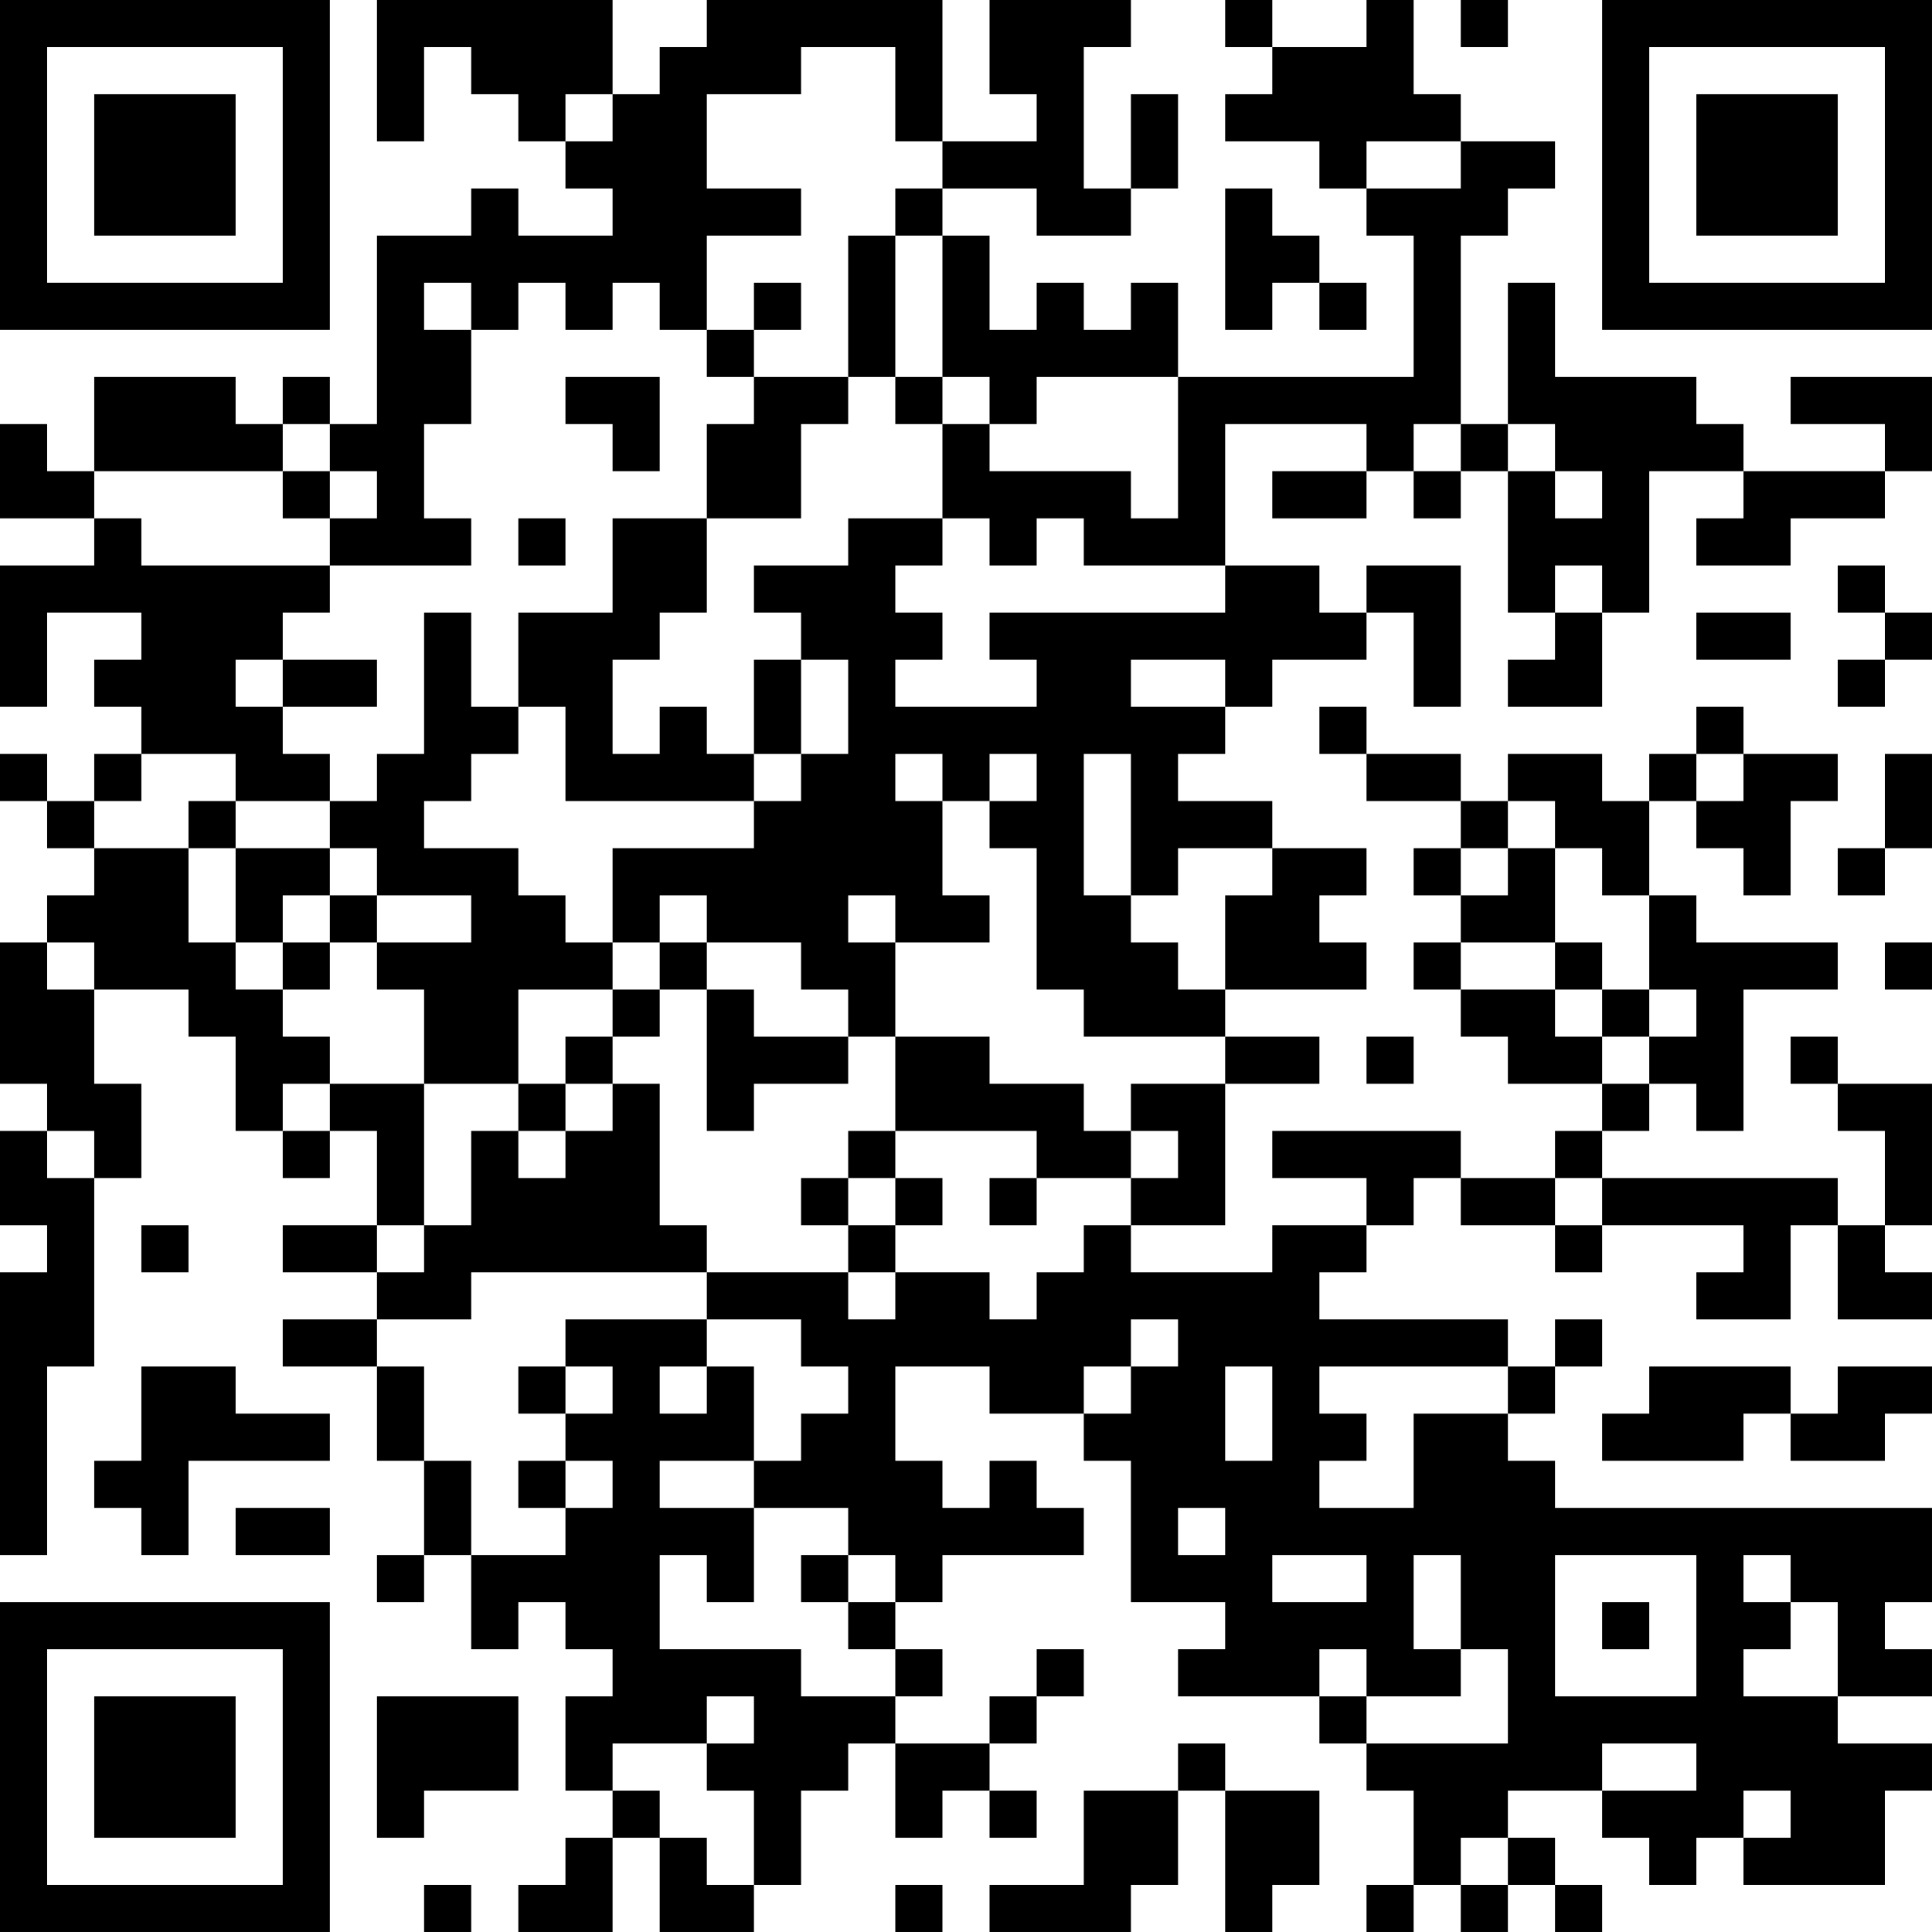 <?xml version="1.0" encoding="UTF-8"?>
<svg xmlns="http://www.w3.org/2000/svg" version="1.1" width="200" height="200" viewBox="0 0 200 200"><rect x="0" y="0" width="200" height="200" fill="#ffffff"/><g transform="scale(4.878)"><g transform="translate(0,0)"><path fill-rule="evenodd" d="M8 0L8 3L9 3L9 1L10 1L10 2L11 2L11 3L12 3L12 4L13 4L13 5L11 5L11 4L10 4L10 5L8 5L8 9L7 9L7 8L6 8L6 9L5 9L5 8L2 8L2 10L1 10L1 9L0 9L0 11L2 11L2 12L0 12L0 15L1 15L1 13L3 13L3 14L2 14L2 15L3 15L3 16L2 16L2 17L1 17L1 16L0 16L0 17L1 17L1 18L2 18L2 19L1 19L1 20L0 20L0 23L1 23L1 24L0 24L0 26L1 26L1 27L0 27L0 33L1 33L1 29L2 29L2 25L3 25L3 23L2 23L2 21L4 21L4 22L5 22L5 24L6 24L6 25L7 25L7 24L8 24L8 26L6 26L6 27L8 27L8 28L6 28L6 29L8 29L8 31L9 31L9 33L8 33L8 34L9 34L9 33L10 33L10 35L11 35L11 34L12 34L12 35L13 35L13 36L12 36L12 38L13 38L13 39L12 39L12 40L11 40L11 41L13 41L13 39L14 39L14 41L16 41L16 40L17 40L17 38L18 38L18 37L19 37L19 39L20 39L20 38L21 38L21 39L22 39L22 38L21 38L21 37L22 37L22 36L23 36L23 35L22 35L22 36L21 36L21 37L19 37L19 36L20 36L20 35L19 35L19 34L20 34L20 33L23 33L23 32L22 32L22 31L21 31L21 32L20 32L20 31L19 31L19 29L21 29L21 30L23 30L23 31L24 31L24 34L26 34L26 35L25 35L25 36L28 36L28 37L29 37L29 38L30 38L30 40L29 40L29 41L30 41L30 40L31 40L31 41L32 41L32 40L33 40L33 41L34 41L34 40L33 40L33 39L32 39L32 38L34 38L34 39L35 39L35 40L36 40L36 39L37 39L37 40L40 40L40 38L41 38L41 37L39 37L39 36L41 36L41 35L40 35L40 34L41 34L41 32L33 32L33 31L32 31L32 30L33 30L33 29L34 29L34 28L33 28L33 29L32 29L32 28L28 28L28 27L29 27L29 26L30 26L30 25L31 25L31 26L33 26L33 27L34 27L34 26L37 26L37 27L36 27L36 28L38 28L38 26L39 26L39 28L41 28L41 27L40 27L40 26L41 26L41 23L39 23L39 22L38 22L38 23L39 23L39 24L40 24L40 26L39 26L39 25L34 25L34 24L35 24L35 23L36 23L36 24L37 24L37 21L39 21L39 20L36 20L36 19L35 19L35 17L36 17L36 18L37 18L37 19L38 19L38 17L39 17L39 16L37 16L37 15L36 15L36 16L35 16L35 17L34 17L34 16L32 16L32 17L31 17L31 16L29 16L29 15L28 15L28 16L29 16L29 17L31 17L31 18L30 18L30 19L31 19L31 20L30 20L30 21L31 21L31 22L32 22L32 23L34 23L34 24L33 24L33 25L31 25L31 24L27 24L27 25L29 25L29 26L27 26L27 27L24 27L24 26L26 26L26 23L28 23L28 22L26 22L26 21L29 21L29 20L28 20L28 19L29 19L29 18L27 18L27 17L25 17L25 16L26 16L26 15L27 15L27 14L29 14L29 13L30 13L30 15L31 15L31 12L29 12L29 13L28 13L28 12L26 12L26 9L29 9L29 10L27 10L27 11L29 11L29 10L30 10L30 11L31 11L31 10L32 10L32 13L33 13L33 14L32 14L32 15L34 15L34 13L35 13L35 10L37 10L37 11L36 11L36 12L38 12L38 11L40 11L40 10L41 10L41 8L38 8L38 9L40 9L40 10L37 10L37 9L36 9L36 8L33 8L33 6L32 6L32 9L31 9L31 5L32 5L32 4L33 4L33 3L31 3L31 2L30 2L30 0L29 0L29 1L27 1L27 0L26 0L26 1L27 1L27 2L26 2L26 3L28 3L28 4L29 4L29 5L30 5L30 8L25 8L25 6L24 6L24 7L23 7L23 6L22 6L22 7L21 7L21 5L20 5L20 4L22 4L22 5L24 5L24 4L25 4L25 2L24 2L24 4L23 4L23 1L24 1L24 0L21 0L21 2L22 2L22 3L20 3L20 0L15 0L15 1L14 1L14 2L13 2L13 0ZM31 0L31 1L32 1L32 0ZM17 1L17 2L15 2L15 4L17 4L17 5L15 5L15 7L14 7L14 6L13 6L13 7L12 7L12 6L11 6L11 7L10 7L10 6L9 6L9 7L10 7L10 9L9 9L9 11L10 11L10 12L7 12L7 11L8 11L8 10L7 10L7 9L6 9L6 10L2 10L2 11L3 11L3 12L7 12L7 13L6 13L6 14L5 14L5 15L6 15L6 16L7 16L7 17L5 17L5 16L3 16L3 17L2 17L2 18L4 18L4 20L5 20L5 21L6 21L6 22L7 22L7 23L6 23L6 24L7 24L7 23L9 23L9 26L8 26L8 27L9 27L9 26L10 26L10 24L11 24L11 25L12 25L12 24L13 24L13 23L14 23L14 26L15 26L15 27L10 27L10 28L8 28L8 29L9 29L9 31L10 31L10 33L12 33L12 32L13 32L13 31L12 31L12 30L13 30L13 29L12 29L12 28L15 28L15 29L14 29L14 30L15 30L15 29L16 29L16 31L14 31L14 32L16 32L16 34L15 34L15 33L14 33L14 35L17 35L17 36L19 36L19 35L18 35L18 34L19 34L19 33L18 33L18 32L16 32L16 31L17 31L17 30L18 30L18 29L17 29L17 28L15 28L15 27L18 27L18 28L19 28L19 27L21 27L21 28L22 28L22 27L23 27L23 26L24 26L24 25L25 25L25 24L24 24L24 23L26 23L26 22L23 22L23 21L22 21L22 18L21 18L21 17L22 17L22 16L21 16L21 17L20 17L20 16L19 16L19 17L20 17L20 19L21 19L21 20L19 20L19 19L18 19L18 20L19 20L19 22L18 22L18 21L17 21L17 20L15 20L15 19L14 19L14 20L13 20L13 18L16 18L16 17L17 17L17 16L18 16L18 14L17 14L17 13L16 13L16 12L18 12L18 11L20 11L20 12L19 12L19 13L20 13L20 14L19 14L19 15L22 15L22 14L21 14L21 13L26 13L26 12L23 12L23 11L22 11L22 12L21 12L21 11L20 11L20 9L21 9L21 10L24 10L24 11L25 11L25 8L22 8L22 9L21 9L21 8L20 8L20 5L19 5L19 4L20 4L20 3L19 3L19 1ZM12 2L12 3L13 3L13 2ZM29 3L29 4L31 4L31 3ZM26 4L26 7L27 7L27 6L28 6L28 7L29 7L29 6L28 6L28 5L27 5L27 4ZM18 5L18 8L16 8L16 7L17 7L17 6L16 6L16 7L15 7L15 8L16 8L16 9L15 9L15 11L13 11L13 13L11 13L11 15L10 15L10 13L9 13L9 16L8 16L8 17L7 17L7 18L5 18L5 17L4 17L4 18L5 18L5 20L6 20L6 21L7 21L7 20L8 20L8 21L9 21L9 23L11 23L11 24L12 24L12 23L13 23L13 22L14 22L14 21L15 21L15 24L16 24L16 23L18 23L18 22L16 22L16 21L15 21L15 20L14 20L14 21L13 21L13 20L12 20L12 19L11 19L11 18L9 18L9 17L10 17L10 16L11 16L11 15L12 15L12 17L16 17L16 16L17 16L17 14L16 14L16 16L15 16L15 15L14 15L14 16L13 16L13 14L14 14L14 13L15 13L15 11L17 11L17 9L18 9L18 8L19 8L19 9L20 9L20 8L19 8L19 5ZM12 8L12 9L13 9L13 10L14 10L14 8ZM30 9L30 10L31 10L31 9ZM32 9L32 10L33 10L33 11L34 11L34 10L33 10L33 9ZM6 10L6 11L7 11L7 10ZM11 11L11 12L12 12L12 11ZM33 12L33 13L34 13L34 12ZM39 12L39 13L40 13L40 14L39 14L39 15L40 15L40 14L41 14L41 13L40 13L40 12ZM36 13L36 14L38 14L38 13ZM6 14L6 15L8 15L8 14ZM24 14L24 15L26 15L26 14ZM23 16L23 19L24 19L24 20L25 20L25 21L26 21L26 19L27 19L27 18L25 18L25 19L24 19L24 16ZM36 16L36 17L37 17L37 16ZM40 16L40 18L39 18L39 19L40 19L40 18L41 18L41 16ZM32 17L32 18L31 18L31 19L32 19L32 18L33 18L33 20L31 20L31 21L33 21L33 22L34 22L34 23L35 23L35 22L36 22L36 21L35 21L35 19L34 19L34 18L33 18L33 17ZM7 18L7 19L6 19L6 20L7 20L7 19L8 19L8 20L10 20L10 19L8 19L8 18ZM1 20L1 21L2 21L2 20ZM33 20L33 21L34 21L34 22L35 22L35 21L34 21L34 20ZM40 20L40 21L41 21L41 20ZM11 21L11 23L12 23L12 22L13 22L13 21ZM19 22L19 24L18 24L18 25L17 25L17 26L18 26L18 27L19 27L19 26L20 26L20 25L19 25L19 24L22 24L22 25L21 25L21 26L22 26L22 25L24 25L24 24L23 24L23 23L21 23L21 22ZM29 22L29 23L30 23L30 22ZM1 24L1 25L2 25L2 24ZM18 25L18 26L19 26L19 25ZM33 25L33 26L34 26L34 25ZM3 26L3 27L4 27L4 26ZM24 28L24 29L23 29L23 30L24 30L24 29L25 29L25 28ZM3 29L3 31L2 31L2 32L3 32L3 33L4 33L4 31L7 31L7 30L5 30L5 29ZM11 29L11 30L12 30L12 29ZM26 29L26 31L27 31L27 29ZM28 29L28 30L29 30L29 31L28 31L28 32L30 32L30 30L32 30L32 29ZM35 29L35 30L34 30L34 31L37 31L37 30L38 30L38 31L40 31L40 30L41 30L41 29L39 29L39 30L38 30L38 29ZM11 31L11 32L12 32L12 31ZM5 32L5 33L7 33L7 32ZM25 32L25 33L26 33L26 32ZM17 33L17 34L18 34L18 33ZM27 33L27 34L29 34L29 33ZM30 33L30 35L31 35L31 36L29 36L29 35L28 35L28 36L29 36L29 37L32 37L32 35L31 35L31 33ZM33 33L33 36L36 36L36 33ZM37 33L37 34L38 34L38 35L37 35L37 36L39 36L39 34L38 34L38 33ZM34 34L34 35L35 35L35 34ZM8 36L8 39L9 39L9 38L11 38L11 36ZM15 36L15 37L13 37L13 38L14 38L14 39L15 39L15 40L16 40L16 38L15 38L15 37L16 37L16 36ZM25 37L25 38L23 38L23 40L21 40L21 41L24 41L24 40L25 40L25 38L26 38L26 41L27 41L27 40L28 40L28 38L26 38L26 37ZM34 37L34 38L36 38L36 37ZM37 38L37 39L38 39L38 38ZM31 39L31 40L32 40L32 39ZM9 40L9 41L10 41L10 40ZM19 40L19 41L20 41L20 40ZM0 0L0 7L7 7L7 0ZM1 1L1 6L6 6L6 1ZM2 2L2 5L5 5L5 2ZM34 0L34 7L41 7L41 0ZM35 1L35 6L40 6L40 1ZM36 2L36 5L39 5L39 2ZM0 34L0 41L7 41L7 34ZM1 35L1 40L6 40L6 35ZM2 36L2 39L5 39L5 36Z" fill="#000000"/></g></g></svg>
